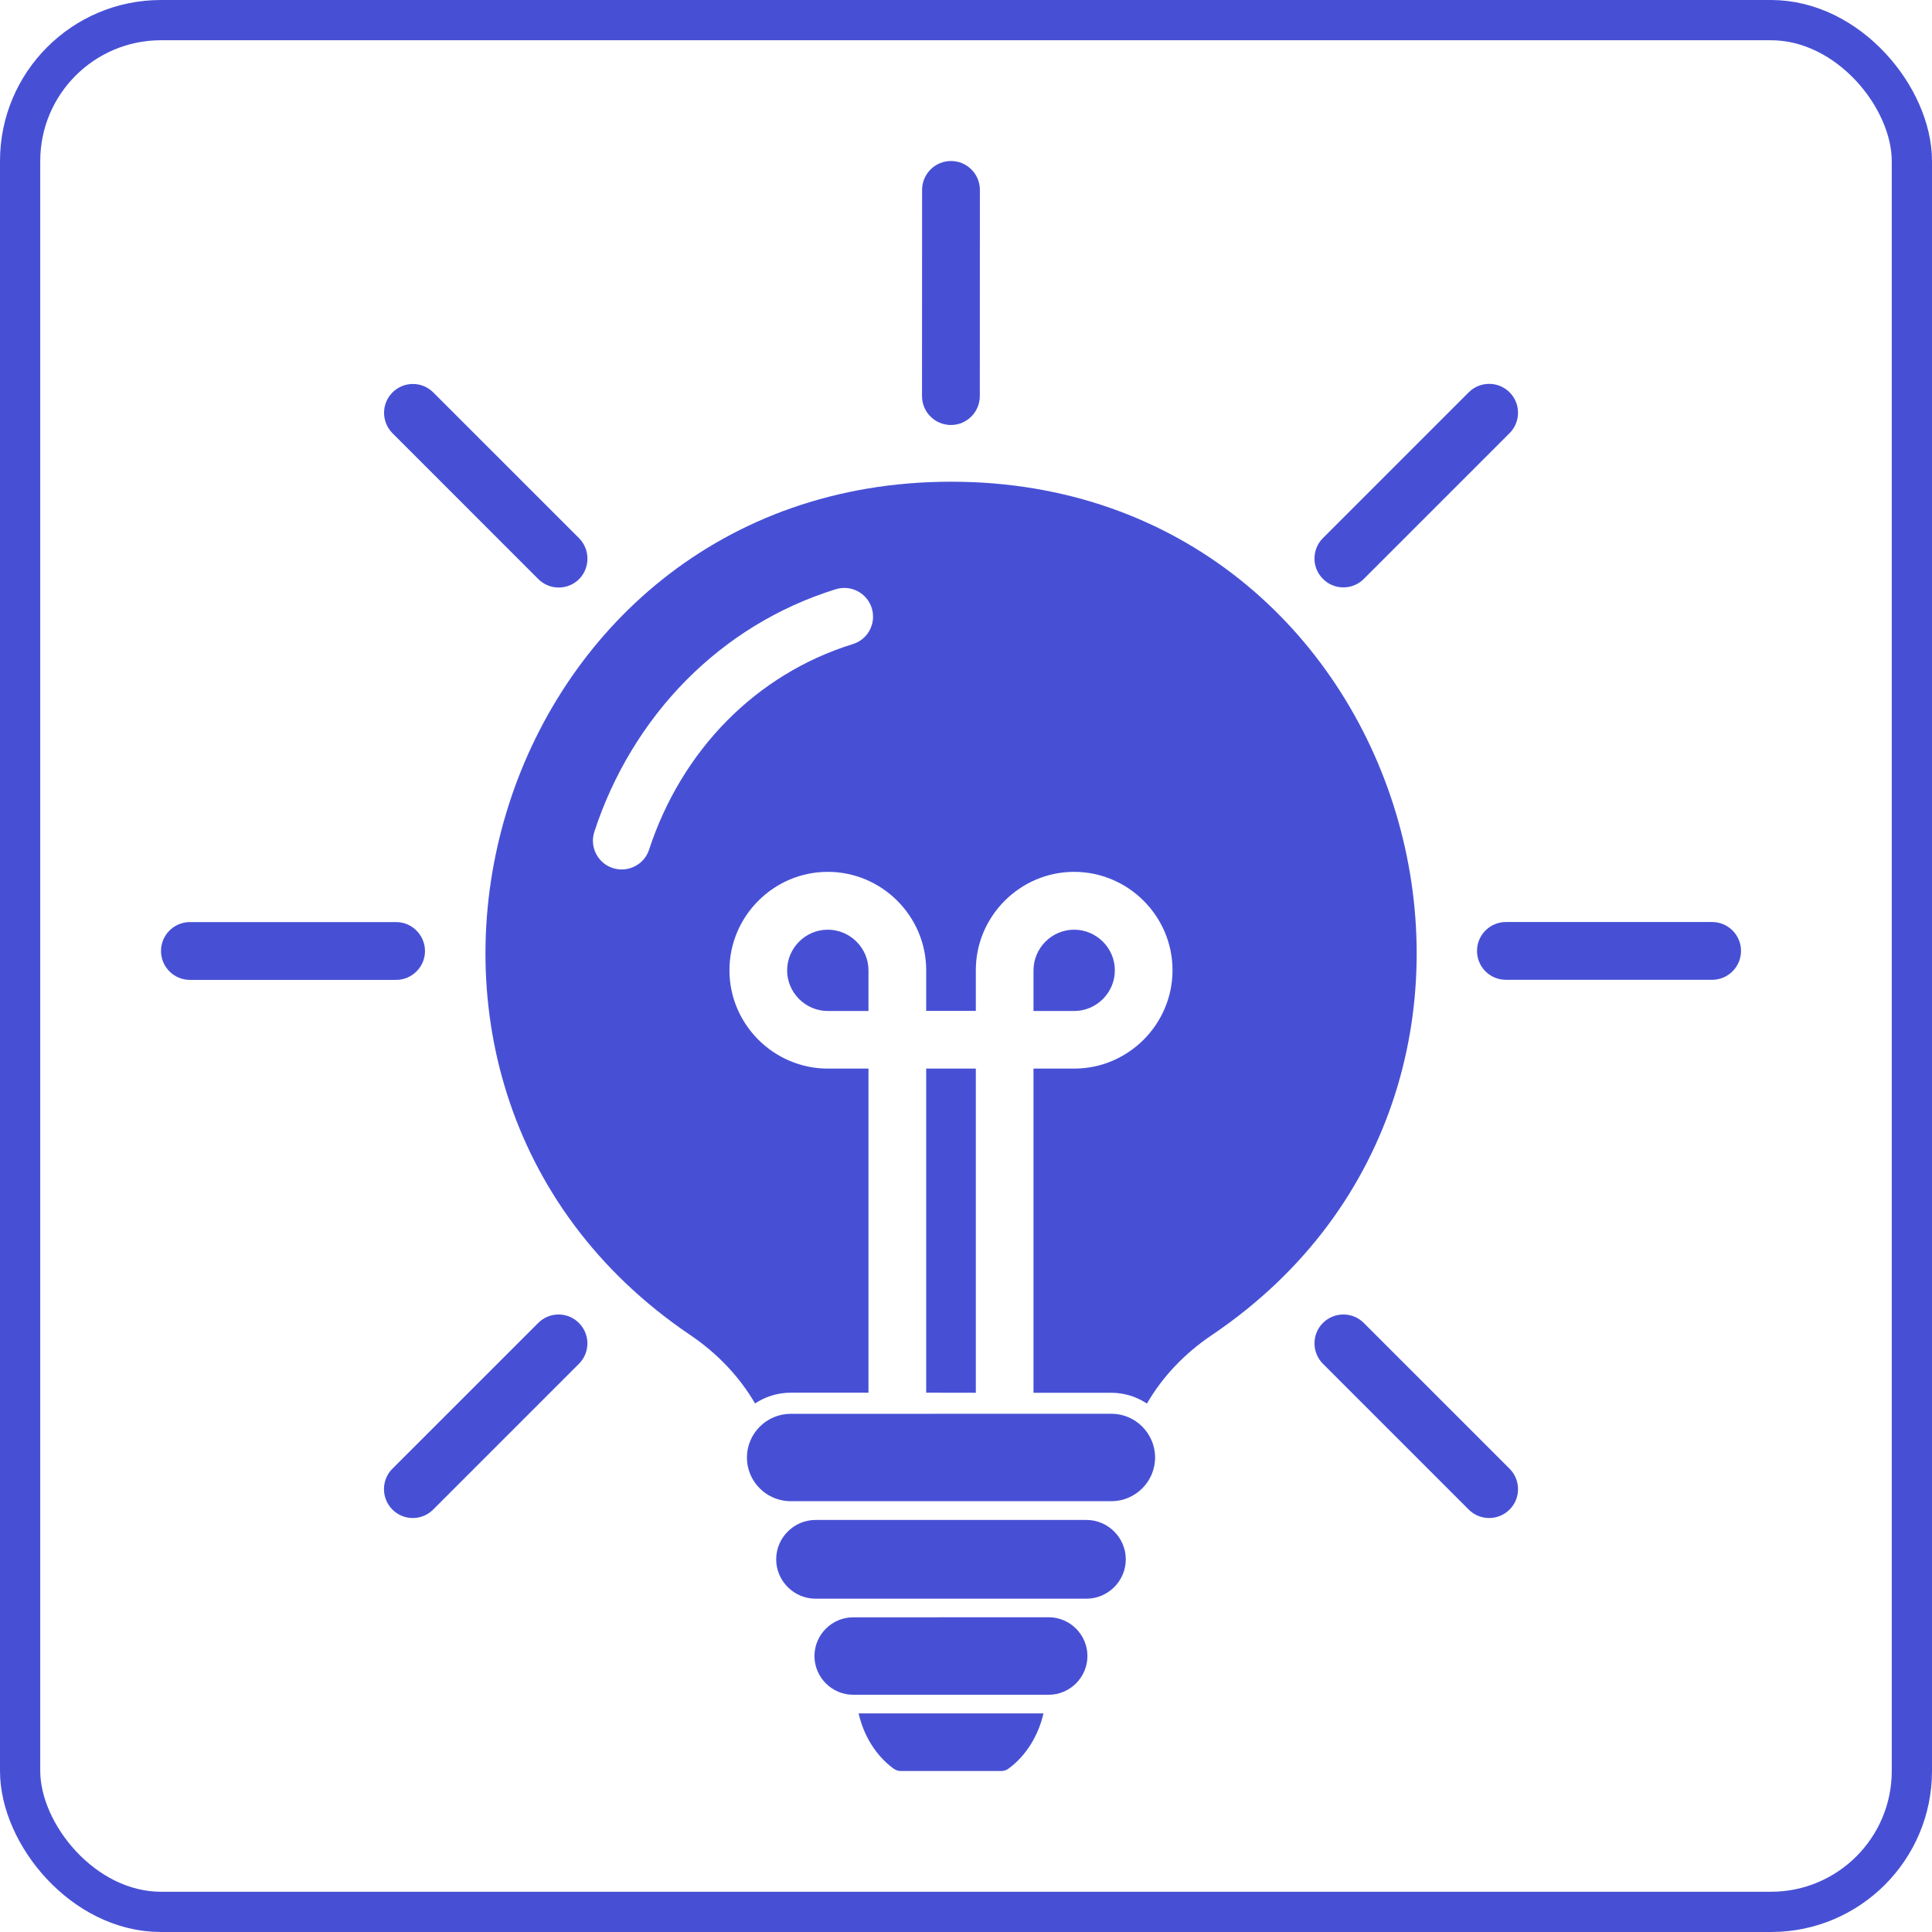 <svg width="48" height="48" viewBox="0 0 48 48" fill="none" xmlns="http://www.w3.org/2000/svg">
<rect x="0.5" y="0.5" width="47" height="47" rx="3.5" stroke="#4750D5"/>
<path fill-rule="evenodd" clip-rule="evenodd" d="M20.262 39.719H26.992C27.529 39.719 27.97 39.278 27.97 38.741C27.97 38.204 27.529 37.763 26.992 37.763H20.262C19.725 37.763 19.284 38.204 19.284 38.741C19.284 39.278 19.725 39.719 20.262 39.719ZM21.198 42.106H26.053C26.583 42.106 27.017 41.673 27.017 41.143C27.017 40.613 26.583 40.18 26.053 40.18L21.198 40.182C20.668 40.182 20.235 40.615 20.235 41.145C20.237 41.673 20.668 42.106 21.198 42.106ZM25.063 43.936C25.489 43.621 25.794 43.133 25.925 42.569H21.332C21.46 43.131 21.767 43.621 22.193 43.936C22.253 43.98 22.312 44 22.384 44H24.875C24.944 44 25.004 43.98 25.063 43.936ZM26.687 23.098C26.41 23.098 26.157 23.211 25.974 23.395C25.791 23.578 25.677 23.83 25.677 24.108V25.118H26.687C26.965 25.118 27.217 25.004 27.401 24.821C27.584 24.638 27.698 24.385 27.698 24.108C27.698 23.83 27.584 23.578 27.401 23.395C27.215 23.211 26.965 23.098 26.687 23.098ZM20.567 23.098C20.289 23.098 20.037 23.211 19.854 23.395C19.67 23.578 19.556 23.83 19.556 24.108C19.556 24.385 19.67 24.638 19.854 24.821C20.037 25.004 20.289 25.118 20.567 25.118H21.577V24.108C21.577 23.83 21.463 23.578 21.28 23.395C21.094 23.211 20.844 23.098 20.567 23.098ZM24.244 34.603V26.549H23.011V34.601L24.244 34.603ZM28.495 34.871C28.24 34.702 27.935 34.603 27.608 34.603H25.677V26.549H26.687C27.361 26.549 27.97 26.274 28.413 25.831C28.856 25.388 29.131 24.776 29.131 24.105C29.131 23.431 28.856 22.823 28.413 22.379C27.97 21.936 27.358 21.661 26.687 21.661C26.014 21.661 25.405 21.936 24.962 22.379C24.518 22.822 24.244 23.434 24.244 24.105V25.115H23.011V24.105C23.011 23.431 22.736 22.823 22.293 22.379C21.849 21.936 21.238 21.661 20.567 21.661C19.893 21.661 19.284 21.936 18.841 22.379C18.398 22.822 18.123 23.434 18.123 24.105C18.123 24.779 18.398 25.388 18.841 25.831C19.284 26.274 19.896 26.549 20.567 26.549H21.577V34.601H19.646C19.319 34.601 19.014 34.7 18.759 34.868C18.373 34.207 17.831 33.63 17.147 33.167C7.788 26.843 12.161 11.968 23.63 11.968C35.096 11.968 39.471 26.844 30.112 33.167C29.424 33.63 28.881 34.207 28.495 34.871ZM20.765 14.639C19.307 15.092 18.064 15.88 17.063 16.885C16.006 17.95 15.226 19.257 14.766 20.666C14.644 21.042 14.85 21.446 15.226 21.567C15.602 21.688 16.006 21.483 16.127 21.107C16.521 19.903 17.182 18.791 18.078 17.89C18.918 17.046 19.965 16.382 21.186 16.003C21.565 15.887 21.775 15.489 21.659 15.11C21.542 14.733 21.144 14.523 20.765 14.639ZM37.414 24.343H42.537C42.933 24.343 43.255 24.021 43.255 23.625C43.255 23.229 42.933 22.907 42.537 22.907H37.414C37.018 22.907 36.696 23.229 36.696 23.625C36.696 24.024 37.018 24.343 37.414 24.343ZM33.883 14.384L37.505 10.762C37.785 10.482 37.785 10.027 37.505 9.747C37.226 9.467 36.77 9.467 36.49 9.747L32.868 13.369C32.588 13.649 32.588 14.105 32.868 14.382C33.148 14.664 33.603 14.664 33.883 14.384ZM24.343 9.841C24.343 10.237 24.021 10.559 23.625 10.559C23.229 10.559 22.907 10.237 22.907 9.841L22.909 4.718C22.909 4.322 23.231 4 23.627 4C24.023 4 24.345 4.322 24.345 4.718L24.343 9.841ZM14.387 13.372L10.764 9.749C10.485 9.47 10.032 9.47 9.752 9.749C9.472 10.029 9.472 10.482 9.752 10.764L13.374 14.387C13.654 14.667 14.107 14.667 14.389 14.387C14.664 14.105 14.664 13.652 14.387 13.372ZM9.841 22.909H4.718C4.322 22.909 4 23.231 4 23.627C4 24.023 4.322 24.345 4.718 24.345H9.841C10.237 24.345 10.559 24.023 10.559 23.627C10.556 23.231 10.237 22.909 9.841 22.909ZM13.372 32.868L9.749 36.49C9.47 36.77 9.47 37.223 9.749 37.505C10.029 37.785 10.482 37.785 10.762 37.505L14.384 33.883C14.664 33.603 14.664 33.15 14.384 32.87C14.107 32.588 13.652 32.588 13.372 32.868ZM32.868 33.883L36.49 37.505C36.77 37.785 37.223 37.785 37.505 37.505C37.785 37.226 37.785 36.77 37.505 36.49L33.883 32.868C33.603 32.588 33.148 32.588 32.868 32.868C32.588 33.148 32.588 33.601 32.868 33.883ZM19.644 37.297H27.611C28.208 37.297 28.698 36.81 28.698 36.211C28.698 35.614 28.21 35.124 27.611 35.124L19.644 35.126C19.047 35.126 18.557 35.614 18.557 36.213C18.557 36.81 19.047 37.297 19.644 37.297Z" fill="#4750D5"/>
</svg>
